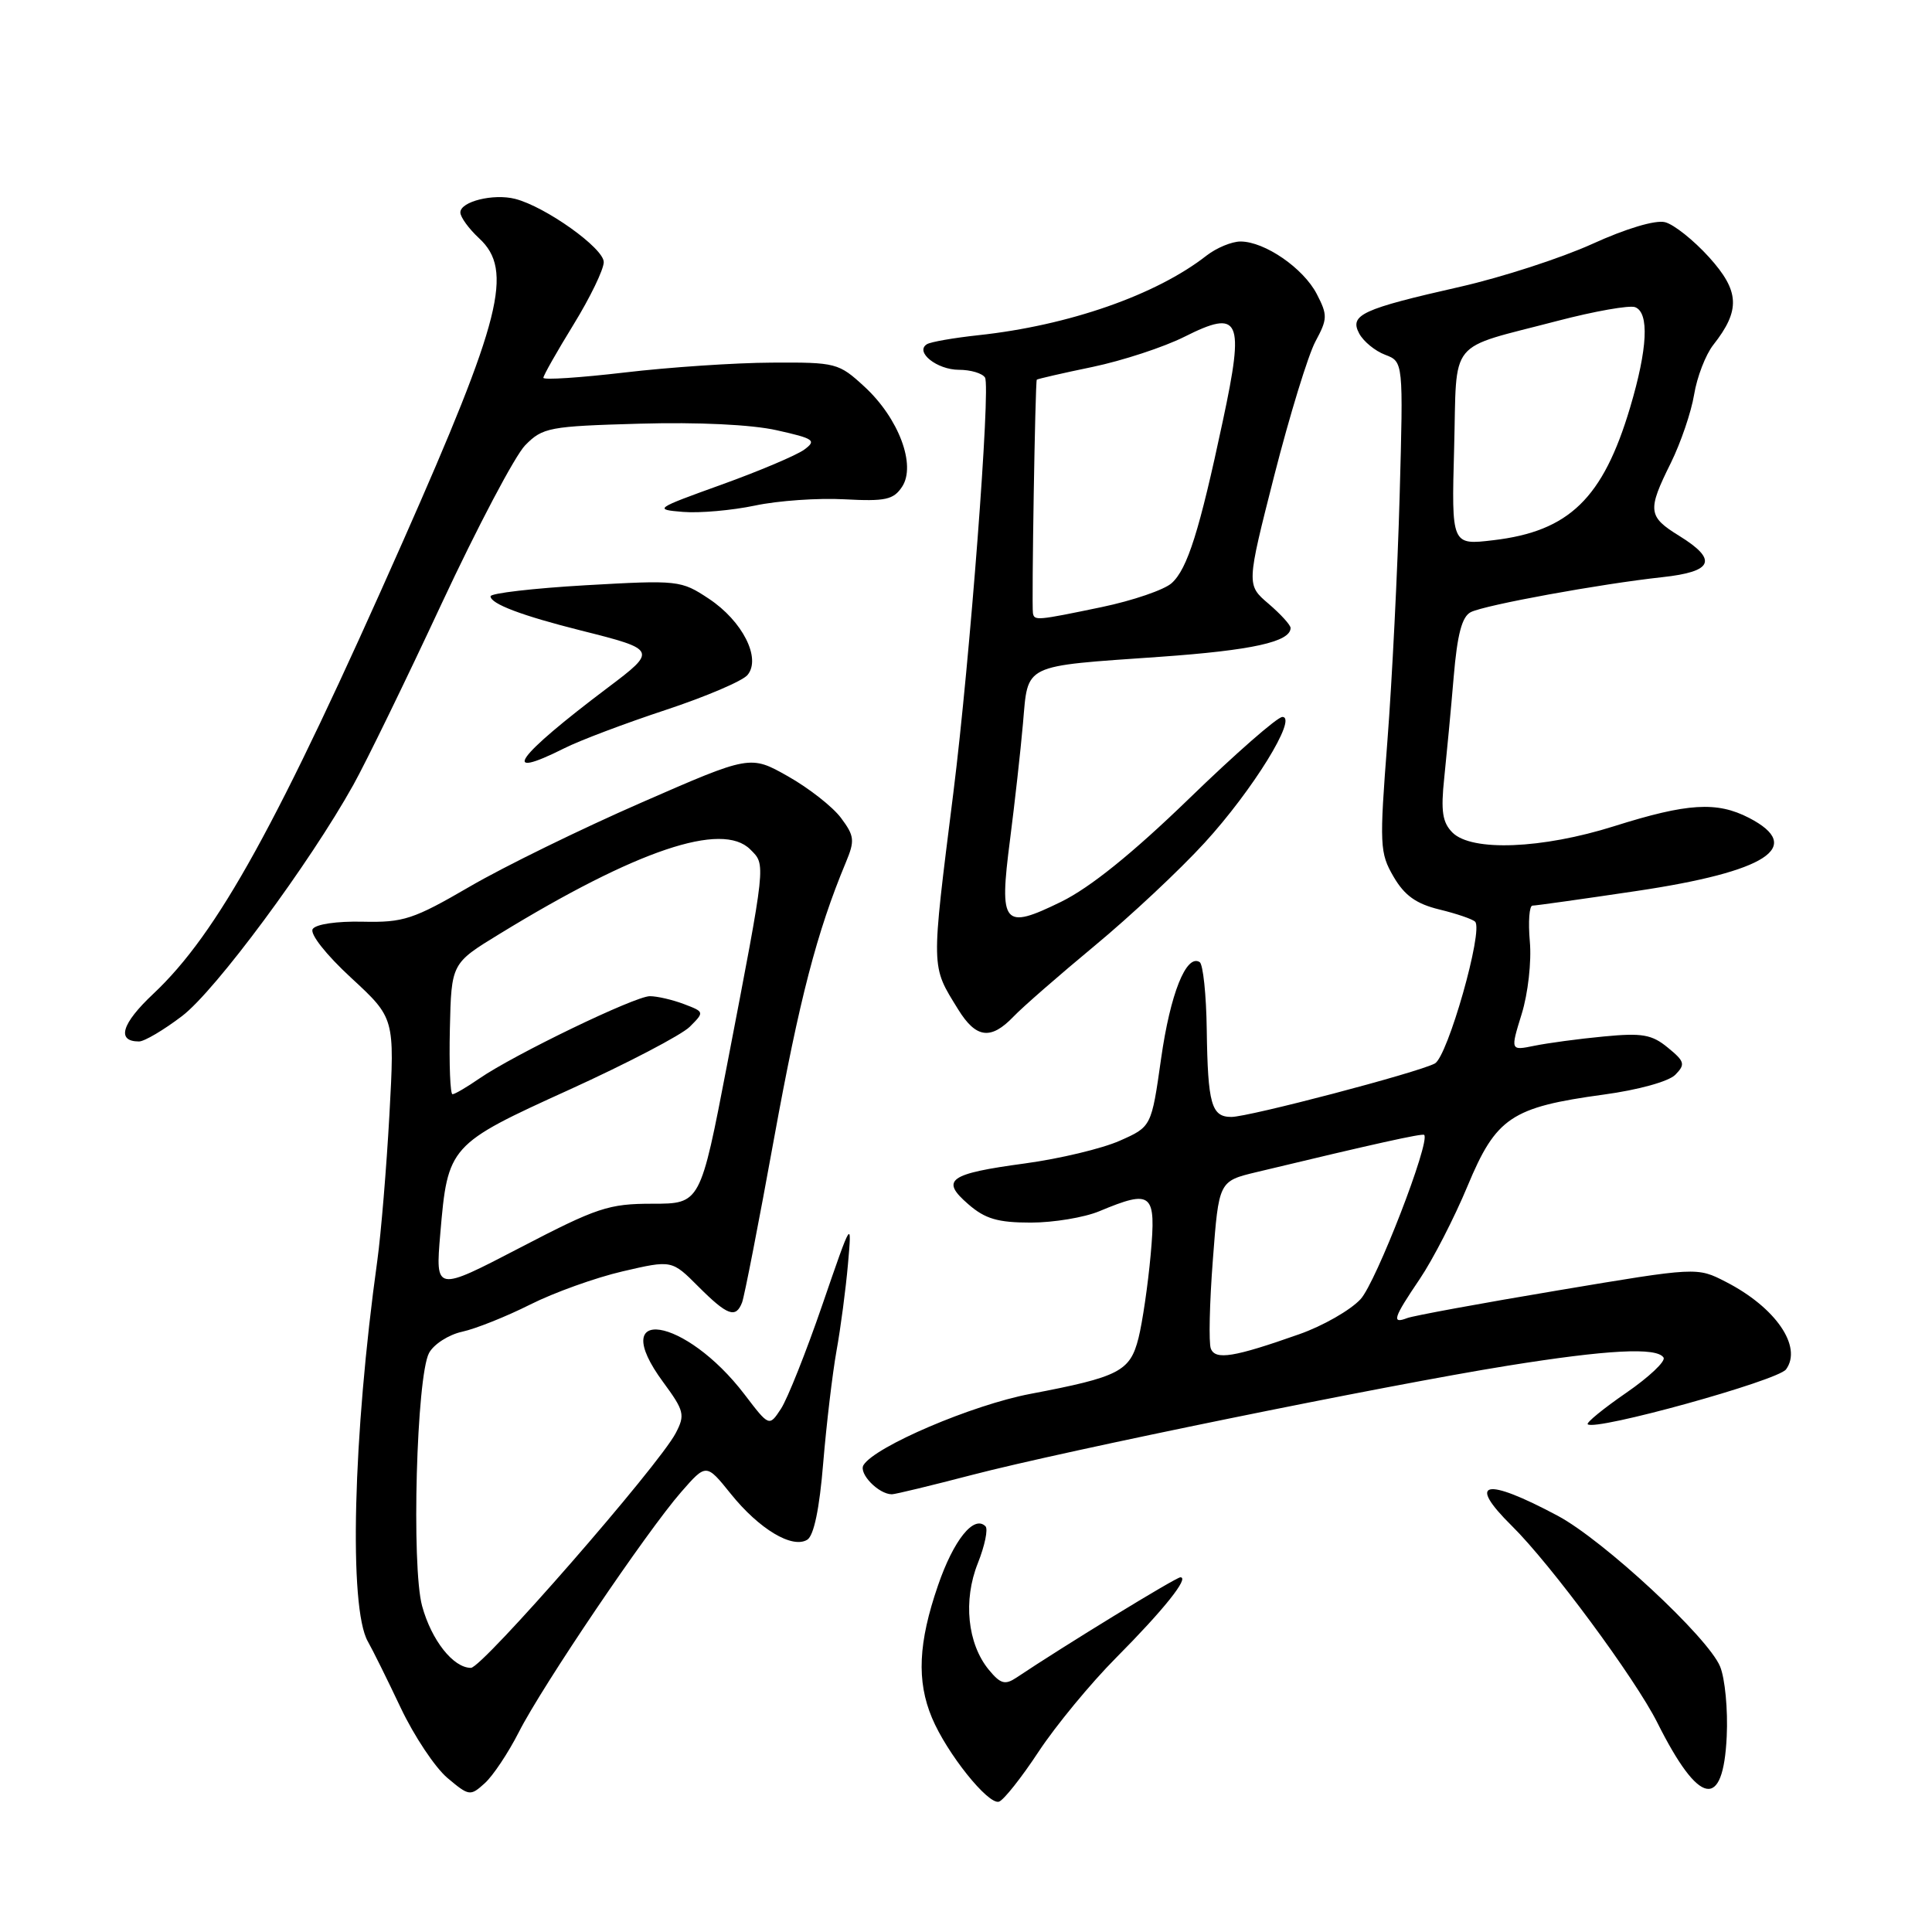 <?xml version="1.0" encoding="UTF-8" standalone="no"?>
<!DOCTYPE svg PUBLIC "-//W3C//DTD SVG 1.1//EN" "http://www.w3.org/Graphics/SVG/1.1/DTD/svg11.dtd" >
<svg xmlns="http://www.w3.org/2000/svg" xmlns:xlink="http://www.w3.org/1999/xlink" version="1.1" viewBox="0 0 256 256">
 <g >
 <path fill="currentColor"
d=" M 137.63 232.09 C 139.91 228.64 144.52 223.05 147.89 219.66 C 154.20 213.31 157.64 209.00 156.41 209.00 C 155.82 209.00 140.96 218.09 134.69 222.29 C 133.17 223.30 132.57 223.13 131.02 221.25 C 128.19 217.80 127.60 212.05 129.57 207.13 C 130.49 204.81 130.95 202.61 130.58 202.24 C 129.05 200.71 126.36 204.05 124.29 210.08 C 121.68 217.65 121.44 222.73 123.49 227.62 C 125.45 232.31 130.94 239.18 132.37 238.73 C 132.99 238.53 135.36 235.54 137.63 232.09 Z  M 68.74 229.53 C 71.83 223.42 85.72 202.89 90.26 197.70 C 93.58 193.90 93.58 193.90 96.84 197.95 C 100.59 202.61 104.98 205.25 106.97 204.02 C 107.84 203.48 108.59 199.90 109.08 193.84 C 109.51 188.70 110.30 182.03 110.84 179.00 C 111.39 175.97 112.07 170.80 112.36 167.50 C 112.89 161.50 112.88 161.51 108.97 172.88 C 106.82 179.14 104.35 185.34 103.49 186.66 C 101.92 189.05 101.92 189.05 98.67 184.79 C 90.78 174.44 80.28 172.82 87.86 183.12 C 90.67 186.94 90.80 187.48 89.54 189.89 C 87.29 194.20 63.91 221.00 62.40 221.00 C 60.06 221.00 57.17 217.34 55.93 212.80 C 54.50 207.54 55.19 182.39 56.85 179.28 C 57.47 178.12 59.45 176.85 61.24 176.46 C 63.03 176.07 67.09 174.45 70.25 172.86 C 73.41 171.27 78.93 169.29 82.51 168.46 C 89.02 166.95 89.02 166.95 92.54 170.48 C 96.39 174.33 97.50 174.73 98.33 172.58 C 98.63 171.81 100.54 162.02 102.57 150.83 C 105.93 132.37 108.24 123.48 112.08 114.27 C 113.29 111.37 113.22 110.77 111.43 108.37 C 110.33 106.90 107.18 104.43 104.42 102.87 C 99.41 100.04 99.41 100.04 84.96 106.36 C 77.01 109.83 66.79 114.83 62.26 117.47 C 54.76 121.83 53.47 122.25 48.07 122.13 C 44.63 122.05 41.83 122.46 41.43 123.11 C 41.04 123.75 43.20 126.50 46.52 129.56 C 52.30 134.90 52.30 134.90 51.60 147.70 C 51.21 154.74 50.49 163.43 50.00 167.00 C 46.76 190.30 46.20 213.04 48.74 217.50 C 49.37 218.60 51.33 222.56 53.10 226.30 C 54.87 230.03 57.65 234.21 59.29 235.59 C 62.15 238.00 62.32 238.02 64.23 236.29 C 65.32 235.31 67.35 232.26 68.74 229.53 Z  M 228.80 230.07 C 228.97 226.55 228.57 222.38 227.92 220.82 C 226.32 216.94 212.49 204.11 206.43 200.86 C 196.75 195.69 194.29 196.23 200.34 202.20 C 205.48 207.27 216.68 222.42 219.61 228.27 C 225.14 239.31 228.34 239.94 228.80 230.07 Z  M 128.74 195.45 C 141.05 192.24 183.60 183.56 199.73 180.97 C 212.98 178.84 219.57 178.49 220.43 179.89 C 220.73 180.37 218.51 182.47 215.49 184.55 C 212.47 186.63 210.17 188.51 210.38 188.72 C 211.33 189.66 235.56 182.95 236.66 181.45 C 238.86 178.44 235.28 173.23 228.68 169.85 C 224.87 167.89 224.87 167.89 206.40 170.99 C 196.25 172.69 187.28 174.34 186.47 174.65 C 184.36 175.46 184.61 174.67 188.14 169.45 C 189.86 166.90 192.71 161.36 194.46 157.15 C 198.24 148.07 200.26 146.71 212.49 145.04 C 217.08 144.42 221.12 143.30 221.99 142.41 C 223.34 141.03 223.24 140.65 221.00 138.82 C 218.88 137.07 217.60 136.85 212.50 137.34 C 209.20 137.65 205.07 138.21 203.31 138.57 C 200.13 139.22 200.13 139.22 201.63 134.36 C 202.47 131.66 202.95 127.39 202.71 124.75 C 202.48 122.14 202.64 120.00 203.06 120.00 C 203.48 120.00 209.69 119.13 216.86 118.06 C 234.13 115.49 239.17 112.21 231.75 108.37 C 227.49 106.17 223.60 106.41 213.90 109.47 C 204.33 112.49 195.01 112.86 192.46 110.32 C 191.13 108.98 190.90 107.50 191.37 103.07 C 191.69 100.01 192.26 93.99 192.62 89.71 C 193.10 84.03 193.72 81.70 194.89 81.11 C 196.79 80.16 212.06 77.37 220.25 76.48 C 227.02 75.75 227.66 74.19 222.50 71.00 C 218.35 68.44 218.26 67.65 221.40 61.33 C 222.71 58.67 224.10 54.60 224.48 52.28 C 224.86 49.96 226.00 47.00 227.02 45.70 C 230.64 41.10 230.52 38.58 226.46 34.08 C 224.41 31.82 221.79 29.73 220.62 29.44 C 219.35 29.12 215.44 30.29 210.99 32.32 C 206.87 34.19 199.01 36.74 193.52 37.99 C 180.45 40.95 178.78 41.72 180.10 44.19 C 180.66 45.24 182.21 46.51 183.54 47.01 C 185.95 47.93 185.95 47.93 185.46 65.72 C 185.19 75.50 184.46 90.10 183.84 98.16 C 182.77 112.00 182.82 113.01 184.65 116.16 C 186.10 118.65 187.64 119.76 190.72 120.51 C 192.99 121.06 195.13 121.79 195.46 122.13 C 196.59 123.25 191.82 140.03 190.12 140.92 C 187.81 142.14 165.48 148.00 163.16 148.00 C 160.52 148.00 160.04 146.31 159.90 136.44 C 159.84 131.79 159.41 127.76 158.96 127.48 C 157.18 126.38 155.07 131.68 153.85 140.28 C 152.57 149.30 152.57 149.30 148.36 151.16 C 146.04 152.19 140.40 153.54 135.82 154.16 C 125.69 155.53 124.57 156.34 128.31 159.57 C 130.54 161.51 132.22 162.00 136.59 162.00 C 139.60 162.00 143.68 161.32 145.65 160.50 C 152.67 157.57 153.21 158.03 152.47 166.25 C 152.11 170.24 151.38 175.21 150.86 177.29 C 149.74 181.72 148.33 182.45 136.51 184.70 C 128.83 186.16 115.95 191.66 114.42 194.13 C 113.74 195.24 116.42 198.00 118.18 198.00 C 118.62 198.00 123.37 196.85 128.74 195.45 Z  M 24.14 134.62 C 28.56 131.25 41.02 114.42 46.82 104.00 C 48.51 100.97 53.77 90.17 58.51 80.00 C 63.26 69.83 68.24 60.38 69.59 59.00 C 71.91 56.64 72.75 56.48 84.75 56.14 C 92.48 55.92 99.59 56.26 102.92 57.01 C 107.89 58.12 108.23 58.36 106.55 59.59 C 105.53 60.33 100.60 62.42 95.60 64.22 C 86.74 67.41 86.61 67.51 90.50 67.83 C 92.70 68.01 96.99 67.63 100.04 66.99 C 103.09 66.34 108.43 65.97 111.90 66.16 C 117.32 66.45 118.39 66.22 119.53 64.50 C 121.42 61.64 119.09 55.43 114.56 51.25 C 111.13 48.09 110.79 48.00 102.26 48.05 C 97.44 48.07 88.66 48.66 82.75 49.36 C 76.84 50.05 72.00 50.37 72.00 50.06 C 72.00 49.75 73.80 46.58 76.00 43.00 C 78.20 39.42 80.00 35.70 80.00 34.73 C 80.00 32.88 72.26 27.37 68.25 26.35 C 65.36 25.62 61.00 26.71 61.00 28.15 C 61.00 28.77 62.12 30.31 63.50 31.59 C 68.06 35.81 66.45 42.21 53.41 71.69 C 36.78 109.28 28.84 123.68 20.30 131.70 C 16.11 135.64 15.40 138.00 18.42 138.00 C 19.13 138.00 21.70 136.48 24.14 134.62 Z  M 134.30 134.70 C 135.51 133.43 140.36 129.21 145.07 125.30 C 149.78 121.40 156.33 115.27 159.62 111.67 C 165.96 104.75 171.99 95.00 169.92 95.00 C 169.26 95.00 163.68 99.88 157.53 105.85 C 150.03 113.11 144.44 117.61 140.61 119.49 C 132.92 123.25 132.37 122.60 133.83 111.30 C 134.45 106.46 135.23 99.51 135.55 95.85 C 136.25 87.88 135.34 88.32 153.72 87.03 C 165.89 86.17 170.99 85.05 171.01 83.21 C 171.01 82.82 169.70 81.38 168.09 80.00 C 165.16 77.50 165.16 77.50 168.85 63.00 C 170.89 55.02 173.34 47.04 174.30 45.25 C 175.91 42.26 175.93 41.76 174.48 38.96 C 172.71 35.54 167.59 32.01 164.38 32.00 C 163.22 32.00 161.20 32.84 159.88 33.86 C 153.21 39.09 141.58 43.14 129.61 44.42 C 126.38 44.77 123.32 45.30 122.82 45.61 C 121.18 46.63 124.16 49.00 127.06 49.00 C 128.61 49.00 130.17 49.46 130.52 50.03 C 131.28 51.26 128.52 87.51 126.33 105.00 C 123.35 128.78 123.33 127.86 126.96 133.75 C 129.33 137.59 131.29 137.84 134.30 134.70 Z  M 74.79 99.14 C 76.83 98.11 82.85 95.84 88.18 94.08 C 93.50 92.32 98.39 90.24 99.05 89.44 C 100.89 87.23 98.38 82.28 93.92 79.33 C 90.24 76.89 89.88 76.85 77.58 77.55 C 70.66 77.95 65.00 78.61 65.00 79.01 C 65.00 80.01 69.15 81.58 77.00 83.55 C 87.05 86.07 87.10 86.18 80.52 91.13 C 68.34 100.31 66.04 103.53 74.79 99.14 Z  M 58.34 163.47 C 59.33 151.82 59.50 151.63 75.46 144.38 C 83.13 140.89 90.30 137.14 91.39 136.06 C 93.35 134.10 93.35 134.08 90.61 133.04 C 89.10 132.47 87.08 132.00 86.11 132.00 C 84.14 132.00 68.11 139.74 63.50 142.92 C 61.85 144.06 60.26 144.99 59.96 144.99 C 59.66 145.00 59.50 141.10 59.61 136.32 C 59.81 127.65 59.81 127.65 66.16 123.77 C 84.36 112.63 95.68 108.82 99.41 112.55 C 101.49 114.63 101.56 113.96 96.36 141.00 C 92.80 159.50 92.80 159.50 86.45 159.50 C 80.65 159.50 79.12 160.01 68.90 165.33 C 57.69 171.16 57.69 171.16 58.34 163.47 Z  M 160.44 178.69 C 160.15 177.95 160.27 172.65 160.71 166.93 C 161.50 156.51 161.50 156.51 166.50 155.31 C 182.15 151.55 188.48 150.15 188.71 150.38 C 189.57 151.24 182.32 169.95 180.28 172.15 C 178.93 173.61 175.27 175.70 172.16 176.79 C 163.49 179.85 161.03 180.25 160.44 178.69 Z  M 192.68 59.39 C 193.08 44.59 191.61 46.39 206.41 42.51 C 211.31 41.23 215.92 40.42 216.66 40.70 C 218.56 41.43 218.32 46.20 216.00 53.99 C 212.41 66.04 207.92 70.40 197.88 71.58 C 192.33 72.24 192.33 72.24 192.68 59.39 Z  M 136.87 81.25 C 136.68 80.20 137.17 50.54 137.38 50.31 C 137.47 50.21 140.80 49.44 144.77 48.62 C 148.74 47.79 154.22 45.99 156.93 44.63 C 164.33 40.91 164.93 42.22 162.03 55.78 C 158.93 70.35 157.34 75.39 155.25 77.27 C 154.28 78.15 150.11 79.58 145.99 80.44 C 137.39 82.23 137.05 82.26 136.87 81.25 Z "/>
</g>
</svg>